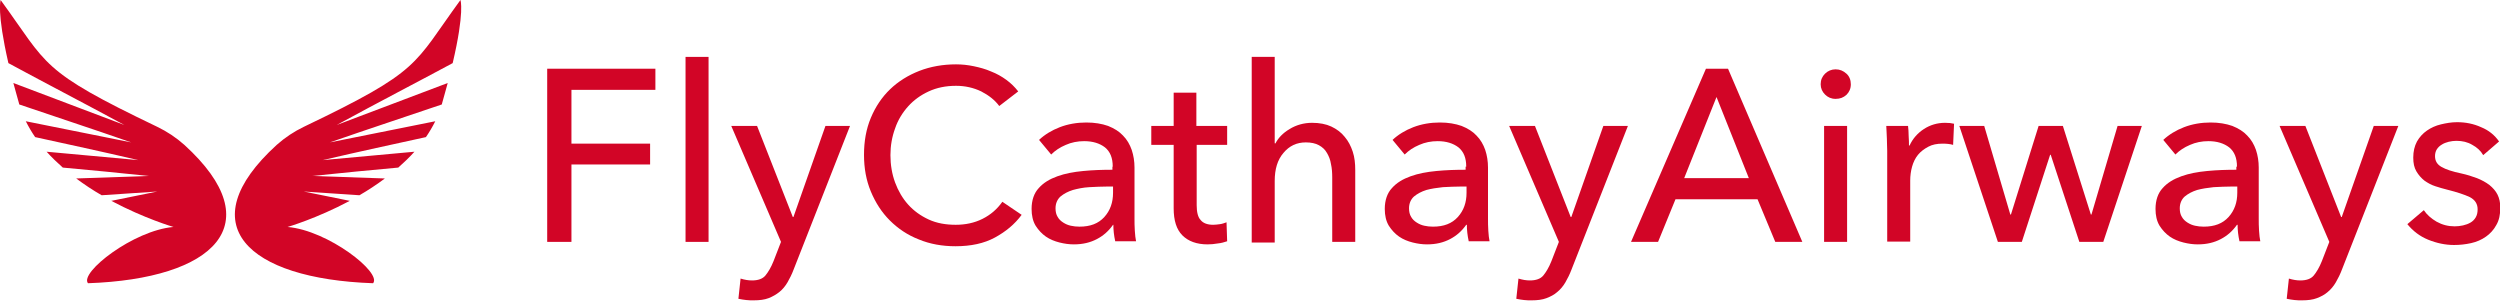 <svg width="280" height="34" viewBox="0 0 280 34" fill="none" xmlns="http://www.w3.org/2000/svg">
<path d="M32.21 25.42C32.21 25.42 35.448 24.48 39.174 22.495L34.02 21.45C36.11 21.589 38.234 21.729 40.254 21.868C41.229 21.311 42.169 20.684 43.109 19.988L34.995 19.709C38.269 19.361 41.577 19.047 44.606 18.769C45.233 18.212 45.86 17.62 46.417 16.993L36.145 17.933C40.149 16.993 44.223 16.122 47.705 15.356C48.088 14.799 48.437 14.207 48.75 13.58L36.946 15.948C41.333 14.416 45.825 12.954 49.481 11.7C49.481 11.665 49.516 11.63 49.516 11.561C49.76 10.76 49.934 9.994 50.143 9.297L37.712 13.998C42.308 11.491 47.079 9.019 50.7 7.069C52.058 1.288 51.571 0 51.571 0C46.208 7.347 47.253 7.87 34.02 14.207C32.941 14.729 31.931 15.391 30.991 16.227C21.206 25.141 27.683 31.235 41.786 31.722C42.796 30.538 36.737 25.803 32.21 25.42Z" fill="#D20526"/>
<path d="M19.43 25.42C19.43 25.42 16.192 24.48 12.466 22.495L17.62 21.45C15.53 21.589 13.406 21.729 11.387 21.868C10.412 21.311 9.471 20.684 8.531 19.988L16.645 19.709C13.371 19.361 10.063 19.047 7.034 18.769C6.407 18.212 5.78 17.62 5.223 16.993L15.495 17.933C11.491 16.993 7.417 16.122 3.935 15.356C3.552 14.799 3.204 14.207 2.89 13.58L14.695 15.948C10.307 14.416 5.815 12.954 2.159 11.7C2.159 11.665 2.124 11.63 2.124 11.561C1.88 10.76 1.706 9.994 1.497 9.297L13.929 13.998C9.297 11.491 4.527 9.019 0.94 7.069C-0.383 1.288 0.07 0 0.07 0C5.432 7.347 4.387 7.87 17.62 14.207C18.699 14.729 19.709 15.391 20.649 16.227C30.434 25.141 23.957 31.235 9.854 31.722C8.879 30.538 14.938 25.803 19.43 25.42Z" fill="#D20526"/>
<path d="M64.002 27.091H61.286V7.696H73.404V10.063H64.002V16.087H72.812V18.421H64.002V27.091Z" fill="#D20526"/>
<path d="M79.358 27.091H76.781V6.372H79.358V27.091Z" fill="#D20526"/>
<path d="M88.795 24.305H88.865L92.451 14.103H95.202L88.899 30.155C88.69 30.712 88.447 31.2 88.203 31.618C87.959 32.036 87.646 32.419 87.297 32.697C86.949 32.976 86.531 33.22 86.079 33.394C85.626 33.568 85.069 33.638 84.407 33.638C84.129 33.638 83.85 33.638 83.572 33.603C83.293 33.568 83.014 33.533 82.701 33.463L82.945 31.2C83.397 31.339 83.815 31.409 84.233 31.409C84.895 31.409 85.417 31.235 85.731 30.852C86.044 30.469 86.357 29.947 86.636 29.25L87.472 27.091L81.9 14.103H84.79L88.795 24.305Z" fill="#D20526"/>
<path d="M114.424 24.062C113.657 25.106 112.648 25.942 111.429 26.604C110.21 27.265 108.748 27.579 107.007 27.579C105.544 27.579 104.151 27.335 102.898 26.812C101.644 26.325 100.565 25.594 99.659 24.688C98.754 23.783 98.057 22.704 97.535 21.45C97.013 20.196 96.769 18.838 96.769 17.341C96.769 15.809 97.013 14.451 97.535 13.197C98.057 11.944 98.789 10.864 99.694 9.994C100.599 9.123 101.714 8.427 102.967 7.939C104.221 7.452 105.614 7.208 107.076 7.208C107.738 7.208 108.399 7.278 109.061 7.417C109.723 7.556 110.384 7.73 111.011 8.009C111.638 8.253 112.195 8.566 112.717 8.949C113.24 9.332 113.657 9.75 114.041 10.238L111.916 11.874C111.429 11.213 110.767 10.69 109.897 10.238C109.026 9.82 108.086 9.611 107.076 9.611C105.927 9.611 104.917 9.82 104.012 10.238C103.107 10.655 102.34 11.213 101.714 11.909C101.087 12.605 100.565 13.441 100.251 14.381C99.903 15.321 99.729 16.331 99.729 17.376C99.729 18.455 99.903 19.5 100.251 20.44C100.599 21.38 101.087 22.216 101.714 22.913C102.34 23.609 103.107 24.166 104.012 24.584C104.917 25.002 105.927 25.176 107.041 25.176C108.121 25.176 109.131 24.967 110.036 24.514C110.941 24.062 111.673 23.435 112.265 22.599L114.424 24.062Z" fill="#D20526"/>
<path d="M124.626 18.664C124.626 17.689 124.348 16.993 123.756 16.505C123.164 16.053 122.398 15.809 121.423 15.809C120.691 15.809 119.995 15.948 119.368 16.227C118.707 16.505 118.184 16.854 117.732 17.306L116.374 15.67C117 15.078 117.801 14.59 118.707 14.242C119.612 13.894 120.622 13.72 121.666 13.72C122.607 13.72 123.408 13.859 124.104 14.103C124.8 14.381 125.358 14.729 125.775 15.182C126.228 15.635 126.541 16.192 126.75 16.784C126.959 17.411 127.064 18.072 127.064 18.769V24.445C127.064 24.897 127.064 25.35 127.099 25.837C127.133 26.325 127.168 26.708 127.238 27.021H124.905C124.766 26.395 124.696 25.768 124.696 25.176H124.661C124.174 25.872 123.582 26.395 122.85 26.778C122.119 27.161 121.283 27.37 120.274 27.37C119.751 27.37 119.229 27.3 118.672 27.161C118.115 27.021 117.592 26.812 117.14 26.499C116.687 26.186 116.304 25.768 115.991 25.28C115.677 24.758 115.538 24.131 115.538 23.4C115.538 22.425 115.816 21.624 116.339 21.067C116.861 20.475 117.557 20.057 118.428 19.744C119.299 19.43 120.239 19.256 121.318 19.152C122.398 19.047 123.477 19.012 124.591 19.012V18.664H124.626ZM123.999 20.893C123.373 20.893 122.711 20.928 122.015 20.962C121.318 20.997 120.691 21.137 120.169 21.276C119.612 21.45 119.159 21.694 118.776 22.007C118.428 22.32 118.219 22.773 118.219 23.33C118.219 23.713 118.289 24.027 118.463 24.305C118.602 24.549 118.811 24.758 119.09 24.932C119.368 25.106 119.612 25.211 119.925 25.28C120.239 25.35 120.552 25.385 120.9 25.385C122.119 25.385 123.024 25.037 123.686 24.305C124.348 23.574 124.661 22.669 124.661 21.589V20.893H123.999Z" fill="#D20526"/>
<path d="M137.475 16.227H134.028V22.982C134.028 23.748 134.167 24.34 134.481 24.654C134.759 25.002 135.247 25.176 135.874 25.176C136.117 25.176 136.361 25.141 136.64 25.106C136.918 25.072 137.162 24.967 137.371 24.897L137.441 27.021C137.127 27.126 136.779 27.23 136.396 27.265C136.013 27.335 135.63 27.37 135.247 27.37C134.028 27.37 133.088 27.021 132.426 26.36C131.765 25.698 131.451 24.689 131.451 23.33V16.227H128.944V14.103H131.451V10.377H133.993V14.103H137.441V16.227H137.475Z" fill="#D20526"/>
<path d="M142.838 16.087C143.151 15.461 143.674 14.904 144.44 14.451C145.171 13.998 146.042 13.755 146.947 13.755C147.783 13.755 148.514 13.894 149.106 14.172C149.698 14.451 150.22 14.834 150.603 15.322C151.021 15.809 151.3 16.366 151.509 16.993C151.718 17.62 151.787 18.316 151.787 19.047V27.091H149.21V19.883C149.21 19.361 149.176 18.838 149.071 18.386C149.001 17.898 148.827 17.48 148.618 17.132C148.41 16.749 148.096 16.471 147.713 16.262C147.33 16.053 146.843 15.948 146.251 15.948C145.241 15.948 144.405 16.331 143.743 17.132C143.082 17.898 142.768 18.943 142.768 20.266V27.161H140.192V6.372H142.768V16.053H142.838V16.087Z" fill="#D20526"/>
<path d="M164.218 18.664C164.218 17.689 163.94 16.993 163.348 16.505C162.756 16.053 161.99 15.809 161.015 15.809C160.284 15.809 159.587 15.948 158.96 16.227C158.299 16.505 157.776 16.854 157.324 17.306L155.966 15.67C156.593 15.078 157.393 14.59 158.299 14.242C159.204 13.894 160.214 13.72 161.259 13.72C162.199 13.72 163 13.859 163.696 14.103C164.393 14.381 164.95 14.729 165.368 15.182C165.82 15.635 166.134 16.192 166.343 16.784C166.552 17.411 166.656 18.072 166.656 18.769V24.445C166.656 24.897 166.656 25.35 166.691 25.837C166.726 26.325 166.76 26.708 166.83 27.021H164.497C164.358 26.395 164.288 25.768 164.288 25.176H164.218C163.731 25.872 163.139 26.395 162.408 26.778C161.676 27.161 160.841 27.37 159.831 27.37C159.309 27.37 158.786 27.3 158.229 27.161C157.672 27.021 157.15 26.812 156.697 26.499C156.244 26.186 155.861 25.768 155.548 25.28C155.235 24.758 155.095 24.131 155.095 23.4C155.095 22.425 155.374 21.624 155.896 21.067C156.418 20.475 157.115 20.057 157.985 19.744C158.856 19.43 159.796 19.256 160.876 19.152C161.955 19.047 163.035 19.012 164.149 19.012V18.664H164.218ZM163.592 20.893C162.965 20.893 162.303 20.928 161.607 20.962C160.91 21.032 160.284 21.137 159.761 21.276C159.204 21.45 158.751 21.694 158.368 22.007C158.02 22.32 157.811 22.773 157.811 23.33C157.811 23.713 157.881 24.027 158.055 24.305C158.194 24.549 158.403 24.758 158.682 24.932C158.96 25.106 159.204 25.211 159.518 25.28C159.831 25.35 160.144 25.385 160.493 25.385C161.711 25.385 162.617 25.037 163.278 24.305C163.94 23.574 164.253 22.669 164.253 21.589V20.893H163.592Z" fill="#D20526"/>
<path d="M175.918 24.305H175.988L179.575 14.103H182.326L176.023 30.155C175.814 30.712 175.57 31.2 175.326 31.618C175.083 32.036 174.769 32.419 174.421 32.697C174.073 33.011 173.655 33.22 173.202 33.394C172.75 33.568 172.192 33.638 171.531 33.638C171.252 33.638 170.974 33.638 170.695 33.603C170.417 33.568 170.138 33.533 169.825 33.463L170.068 31.2C170.521 31.339 170.939 31.409 171.357 31.409C172.018 31.409 172.541 31.235 172.854 30.852C173.167 30.469 173.481 29.947 173.759 29.25L174.595 27.091L169.024 14.103H171.914L175.918 24.305Z" fill="#D20526"/>
<path d="M185.703 27.091H182.674L191.066 7.696H193.538L201.861 27.091H198.831L196.846 22.321H187.653L185.703 27.091ZM188.628 19.953H195.871L192.25 10.864L188.628 19.953Z" fill="#D20526"/>
<path d="M207.293 9.437C207.293 9.924 207.118 10.307 206.805 10.62C206.457 10.934 206.074 11.073 205.586 11.073C205.099 11.073 204.716 10.899 204.402 10.586C204.089 10.272 203.915 9.889 203.915 9.437C203.915 8.949 204.089 8.566 204.402 8.253C204.716 7.939 205.134 7.765 205.586 7.765C206.074 7.765 206.457 7.939 206.805 8.253C207.118 8.531 207.293 8.949 207.293 9.437ZM206.875 27.091H204.298V14.103H206.875V27.091Z" fill="#D20526"/>
<path d="M211.332 15.565C211.297 15.008 211.297 14.521 211.262 14.103H213.7C213.735 14.416 213.77 14.799 213.77 15.252C213.804 15.67 213.804 16.018 213.804 16.297H213.874C214.222 15.53 214.779 14.904 215.476 14.451C216.172 13.998 216.973 13.755 217.844 13.755C218.262 13.755 218.575 13.789 218.854 13.859L218.749 16.227C218.401 16.122 217.983 16.088 217.565 16.088C216.938 16.088 216.416 16.192 215.963 16.436C215.511 16.68 215.128 16.958 214.814 17.341C214.501 17.724 214.292 18.177 214.153 18.664C214.013 19.152 213.944 19.709 213.944 20.231V27.056H211.367V16.889C211.367 16.54 211.332 16.088 211.332 15.565Z" fill="#D20526"/>
<path d="M222.231 14.103L225.156 24.027H225.226L228.325 14.103H231.041L234.175 24.027H234.244L237.169 14.103H239.886L235.568 27.091H232.886L229.683 17.341H229.613L226.444 27.091H223.763L219.445 14.103H222.231Z" fill="#D20526"/>
<path d="M250.541 18.664C250.541 17.689 250.262 16.993 249.67 16.505C249.078 16.053 248.312 15.809 247.337 15.809C246.606 15.809 245.91 15.948 245.283 16.227C244.621 16.505 244.099 16.854 243.646 17.306L242.288 15.67C242.915 15.078 243.716 14.59 244.621 14.242C245.527 13.894 246.537 13.72 247.581 13.72C248.521 13.72 249.322 13.859 250.019 14.103C250.715 14.381 251.272 14.729 251.69 15.182C252.143 15.635 252.456 16.192 252.665 16.784C252.874 17.411 252.978 18.072 252.978 18.769V24.445C252.978 24.897 252.978 25.35 253.013 25.837C253.048 26.325 253.083 26.708 253.153 27.021H250.82C250.68 26.395 250.611 25.768 250.611 25.176H250.541C250.053 25.872 249.462 26.395 248.73 26.778C247.999 27.161 247.163 27.37 246.153 27.37C245.631 27.37 245.109 27.3 244.552 27.161C243.995 27.021 243.472 26.812 243.02 26.499C242.567 26.186 242.184 25.768 241.87 25.28C241.557 24.758 241.418 24.131 241.418 23.4C241.418 22.425 241.696 21.624 242.219 21.067C242.741 20.475 243.437 20.057 244.308 19.744C245.178 19.43 246.119 19.256 247.198 19.152C248.278 19.047 249.357 19.012 250.471 19.012V18.664H250.541ZM249.914 20.893C249.287 20.893 248.626 20.928 247.929 20.962C247.233 21.032 246.606 21.137 246.084 21.276C245.527 21.45 245.074 21.694 244.691 22.007C244.343 22.32 244.134 22.773 244.134 23.33C244.134 23.713 244.203 24.027 244.378 24.305C244.517 24.549 244.726 24.758 245.004 24.932C245.283 25.106 245.527 25.211 245.84 25.28C246.153 25.35 246.467 25.385 246.815 25.385C248.034 25.385 248.939 25.037 249.601 24.305C250.262 23.574 250.576 22.669 250.576 21.589V20.893H249.914Z" fill="#D20526"/>
<path d="M262.206 24.305H262.276L265.862 14.103H268.613L262.311 30.155C262.102 30.712 261.858 31.2 261.614 31.618C261.37 32.036 261.057 32.419 260.709 32.697C260.361 33.011 259.943 33.22 259.49 33.394C259.037 33.568 258.48 33.638 257.819 33.638C257.54 33.638 257.262 33.638 256.983 33.603C256.704 33.568 256.426 33.533 256.112 33.463L256.356 31.2C256.809 31.339 257.227 31.409 257.645 31.409C258.306 31.409 258.828 31.235 259.142 30.852C259.455 30.469 259.769 29.947 260.047 29.25L260.883 27.091L255.312 14.103H258.202L262.206 24.305Z" fill="#D20526"/>
<path d="M278.12 17.376C277.841 16.888 277.423 16.505 276.901 16.227C276.379 15.913 275.787 15.774 275.125 15.774C274.847 15.774 274.533 15.809 274.255 15.879C273.976 15.948 273.697 16.053 273.488 16.192C273.245 16.331 273.071 16.505 272.931 16.714C272.792 16.923 272.722 17.202 272.722 17.48C272.722 18.038 272.966 18.421 273.454 18.699C273.941 18.978 274.672 19.221 275.682 19.43C276.309 19.57 276.866 19.744 277.423 19.953C277.946 20.162 278.398 20.405 278.816 20.719C279.199 21.032 279.513 21.38 279.722 21.798C279.93 22.216 280.035 22.704 280.035 23.261C280.035 24.027 279.896 24.688 279.582 25.211C279.304 25.733 278.886 26.186 278.433 26.499C277.946 26.847 277.388 27.091 276.762 27.23C276.135 27.37 275.508 27.439 274.847 27.439C273.872 27.439 272.897 27.23 271.956 26.847C271.016 26.464 270.25 25.872 269.623 25.106L271.469 23.539C271.817 24.062 272.305 24.48 272.897 24.828C273.523 25.176 274.185 25.35 274.916 25.35C275.23 25.35 275.543 25.315 275.856 25.246C276.17 25.176 276.448 25.072 276.692 24.932C276.936 24.793 277.145 24.584 277.284 24.34C277.423 24.096 277.493 23.818 277.493 23.435C277.493 22.843 277.214 22.39 276.622 22.077C276.03 21.798 275.195 21.52 274.08 21.241C273.628 21.137 273.21 20.997 272.757 20.858C272.305 20.719 271.887 20.475 271.538 20.231C271.19 19.953 270.877 19.605 270.633 19.187C270.389 18.769 270.285 18.281 270.285 17.654C270.285 16.958 270.424 16.366 270.703 15.844C270.981 15.356 271.364 14.938 271.817 14.625C272.27 14.312 272.792 14.068 273.384 13.929C273.976 13.789 274.568 13.685 275.195 13.685C276.135 13.685 277.04 13.859 277.876 14.242C278.747 14.59 279.408 15.147 279.896 15.844L278.12 17.376Z" fill="#D20526"/>
</svg>
